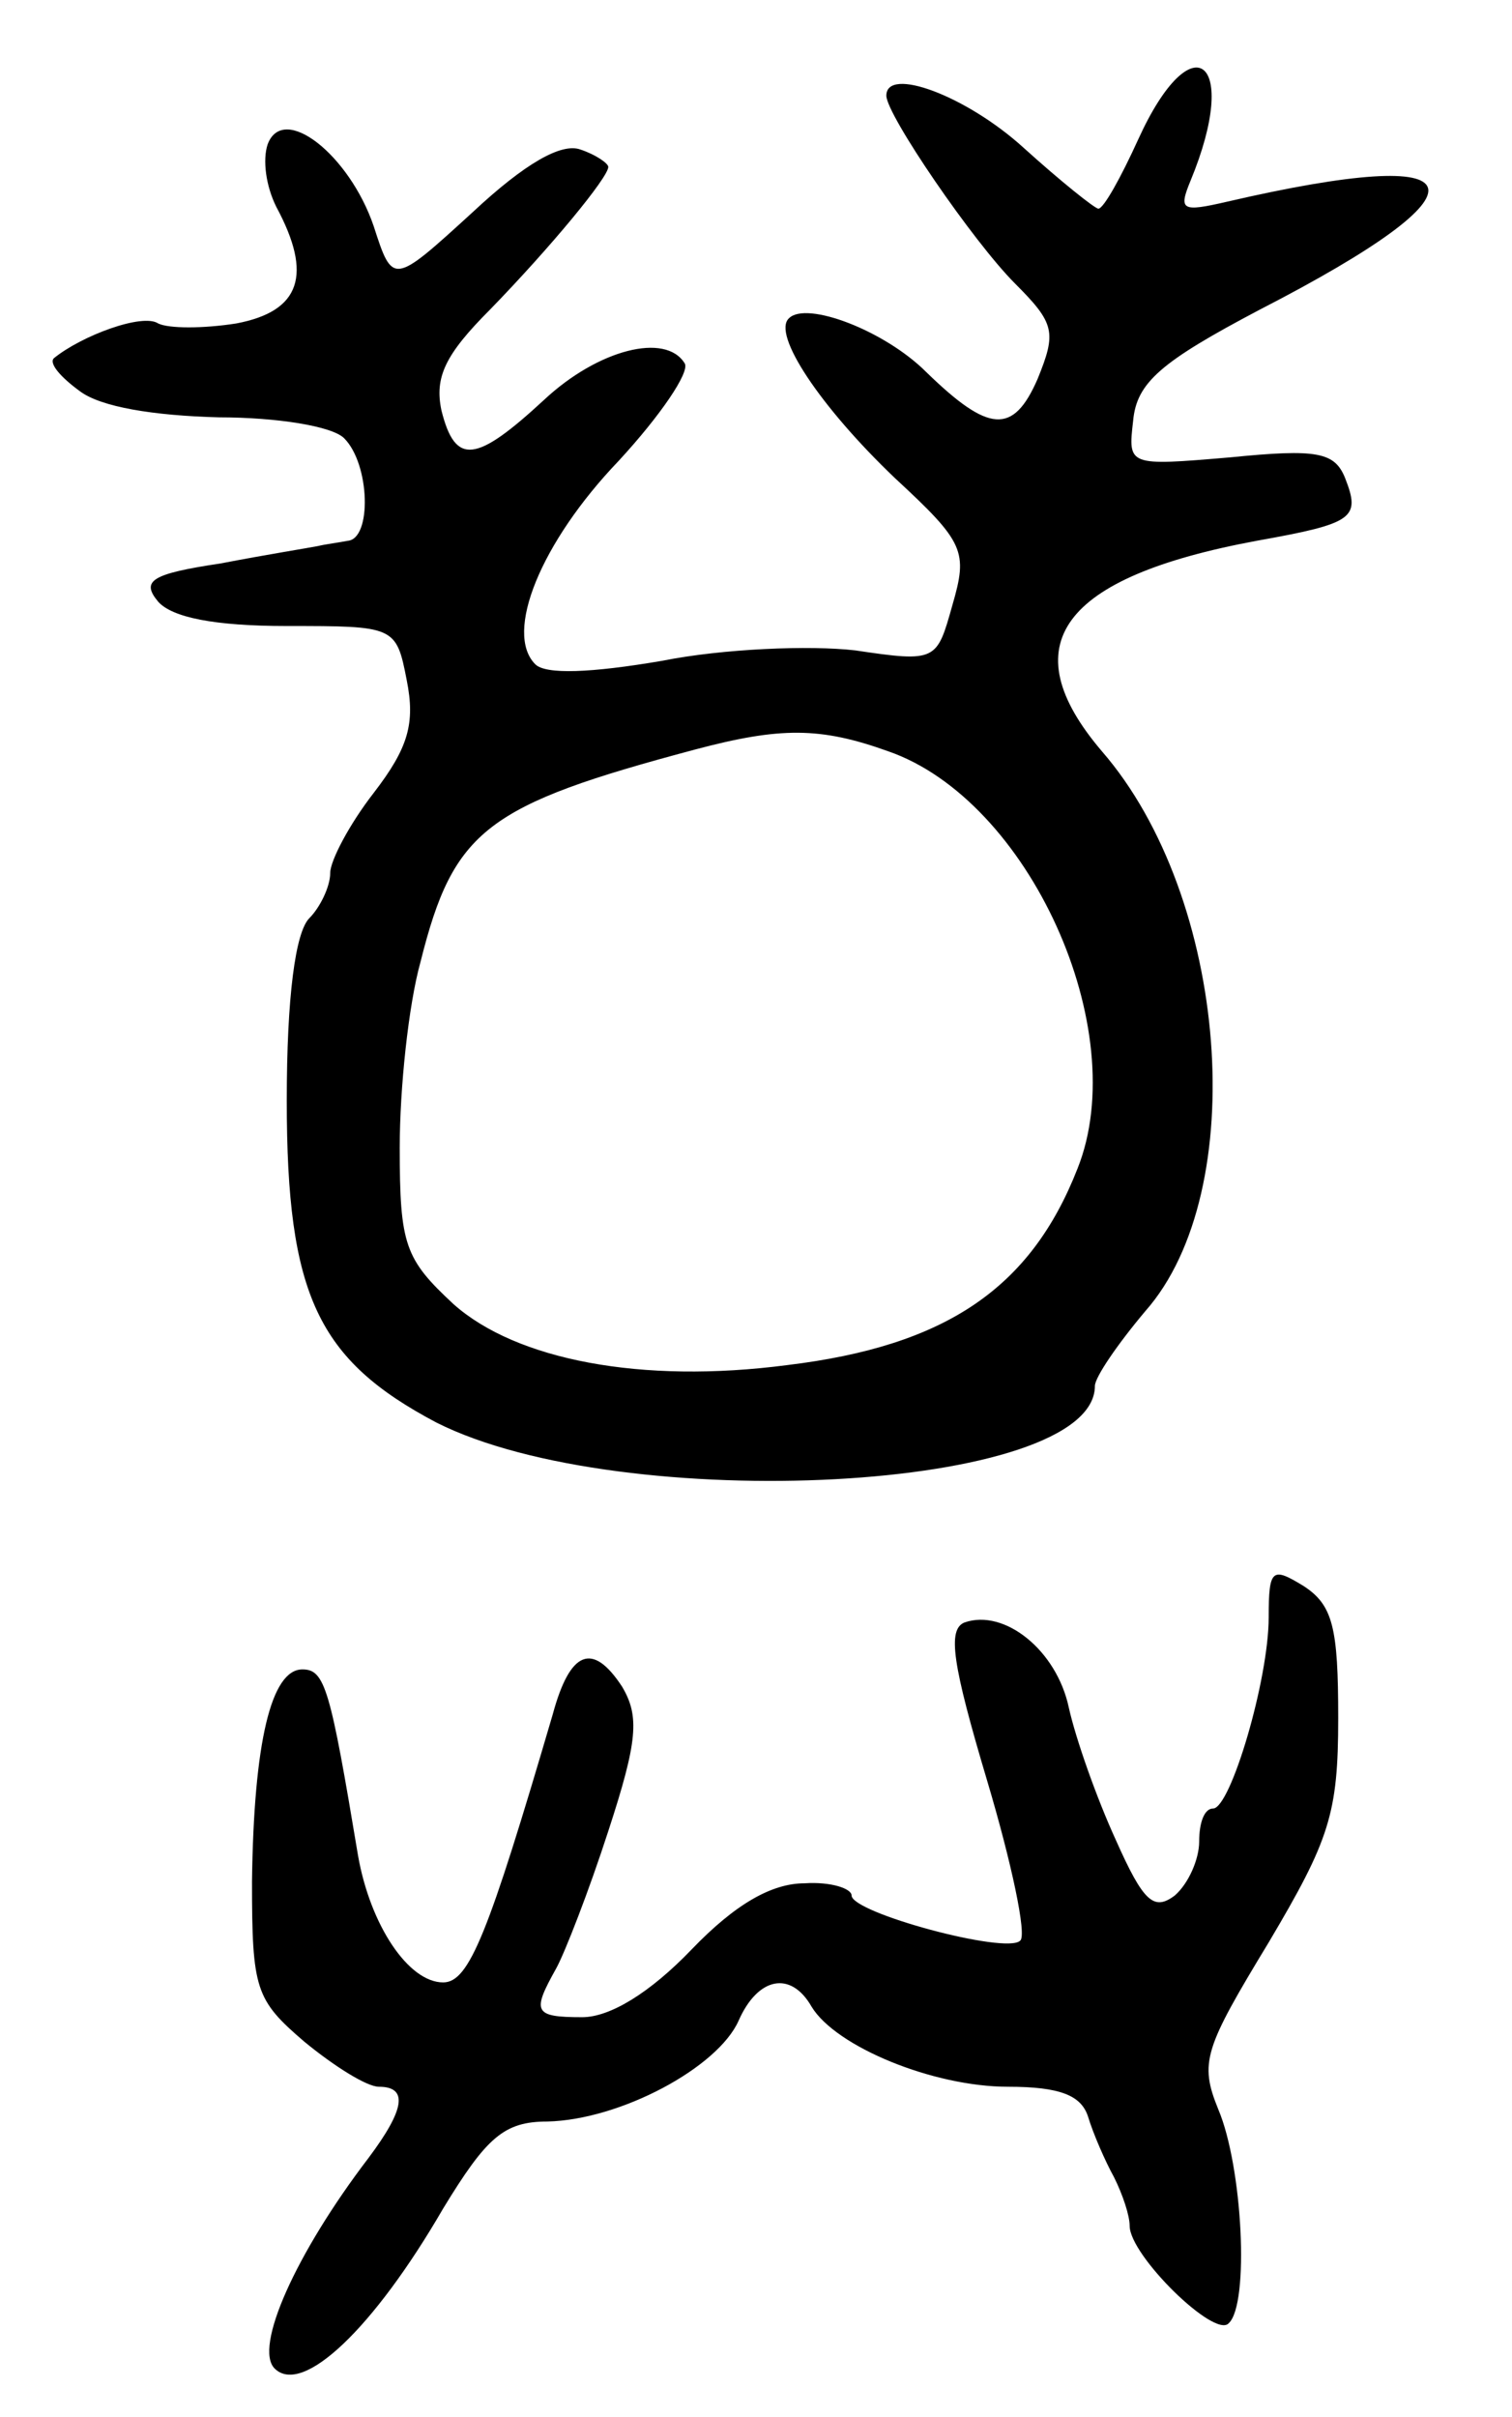 <svg version="1.0" xmlns="http://www.w3.org/2000/svg"
 width="87pt" height="139pt" viewBox="0 0 87 139"
 preserveAspectRatio="xMidYMid meet">
<g transform="translate(0,139) scale(0.1,-0.1)"
fill="#000000" stroke="none">
<path d="M655 1310 c-10 -22 -20 -40 -23 -40 -2 0 -22 16 -43 35 -33 30 -79
47 -79 30 0 -11 50 -84 74 -108 23 -23 24 -28 13 -55 -14 -32 -28 -31 -64 4
-24 24 -69 41 -79 31 -10 -9 18 -51 61 -92 40 -37 42 -42 33 -73 -9 -32 -9
-33 -56 -26 -26 3 -76 1 -111 -6 -41 -7 -67 -8 -73 -2 -18 18 3 70 48 117 24
26 41 51 38 56 -11 18 -50 8 -81 -21 -39 -36 -51 -38 -59 -6 -4 19 2 32 28 58
35 36 68 76 68 82 0 2 -7 7 -16 10 -11 4 -32 -8 -62 -36 -46 -42 -46 -42 -57
-8 -14 41 -52 71 -61 47 -3 -9 -1 -24 5 -36 21 -39 14 -60 -23 -67 -19 -3 -39
-3 -45 0 -9 6 -44 -7 -60 -20 -3 -3 4 -11 15 -19 12 -9 42 -14 80 -15 33 0 65
-5 72 -12 15 -15 16 -58 2 -59 -5 -1 -13 -2 -17 -3 -5 -1 -30 -5 -56 -10 -40
-6 -46 -10 -36 -22 8 -9 32 -14 74 -14 62 0 63 0 69 -31 5 -25 1 -39 -19 -65
-14 -18 -25 -39 -25 -46 0 -8 -6 -20 -12 -26 -8 -8 -13 -45 -13 -105 0 -112
18 -149 86 -185 107 -54 379 -40 379 21 0 5 13 24 29 43 61 69 48 238 -25 322
-52 61 -24 100 89 121 56 10 60 13 51 36 -6 15 -16 17 -66 12 -59 -5 -59 -5
-56 21 2 22 16 34 73 64 136 70 128 96 -19 62 -26 -6 -28 -5 -21 12 29 70 1
92 -30 24z m-144 -352 c81 -28 141 -160 109 -240 -27 -69 -76 -102 -167 -113
-84 -11 -156 3 -192 35 -28 26 -31 34 -31 90 0 34 5 82 12 107 19 76 38 90
158 122 49 13 72 13 111 -1z"/>
<path d="M730 460 c0 -36 -22 -110 -32 -110 -5 0 -8 -8 -8 -19 0 -10 -6 -24
-14 -31 -12 -9 -18 -4 -34 32 -11 24 -23 58 -27 76 -7 33 -37 57 -60 49 -10
-4 -7 -24 13 -91 14 -47 23 -89 19 -92 -8 -8 -97 16 -97 26 0 4 -12 8 -27 7
-19 0 -40 -12 -65 -38 -24 -25 -47 -39 -63 -39 -28 0 -29 3 -15 28 5 9 19 45
30 79 17 52 18 66 8 83 -17 26 -30 21 -40 -16 -37 -126 -48 -154 -63 -154 -20
0 -42 33 -49 73 -16 96 -19 107 -32 107 -18 0 -28 -42 -29 -122 0 -62 2 -68
30 -92 17 -14 36 -26 43 -26 17 0 15 -13 -6 -41 -42 -55 -66 -109 -54 -121 16
-16 57 23 97 92 25 41 35 50 60 50 42 1 98 31 110 58 11 25 30 29 42 8 14 -23
70 -46 113 -46 30 0 42 -5 46 -17 3 -10 10 -26 15 -35 5 -10 9 -22 9 -28 0
-17 49 -65 57 -56 12 11 8 90 -6 123 -11 27 -8 35 29 96 35 59 40 74 40 129 0
52 -3 65 -20 76 -18 11 -20 10 -20 -18z"/>
</g>
</svg>
